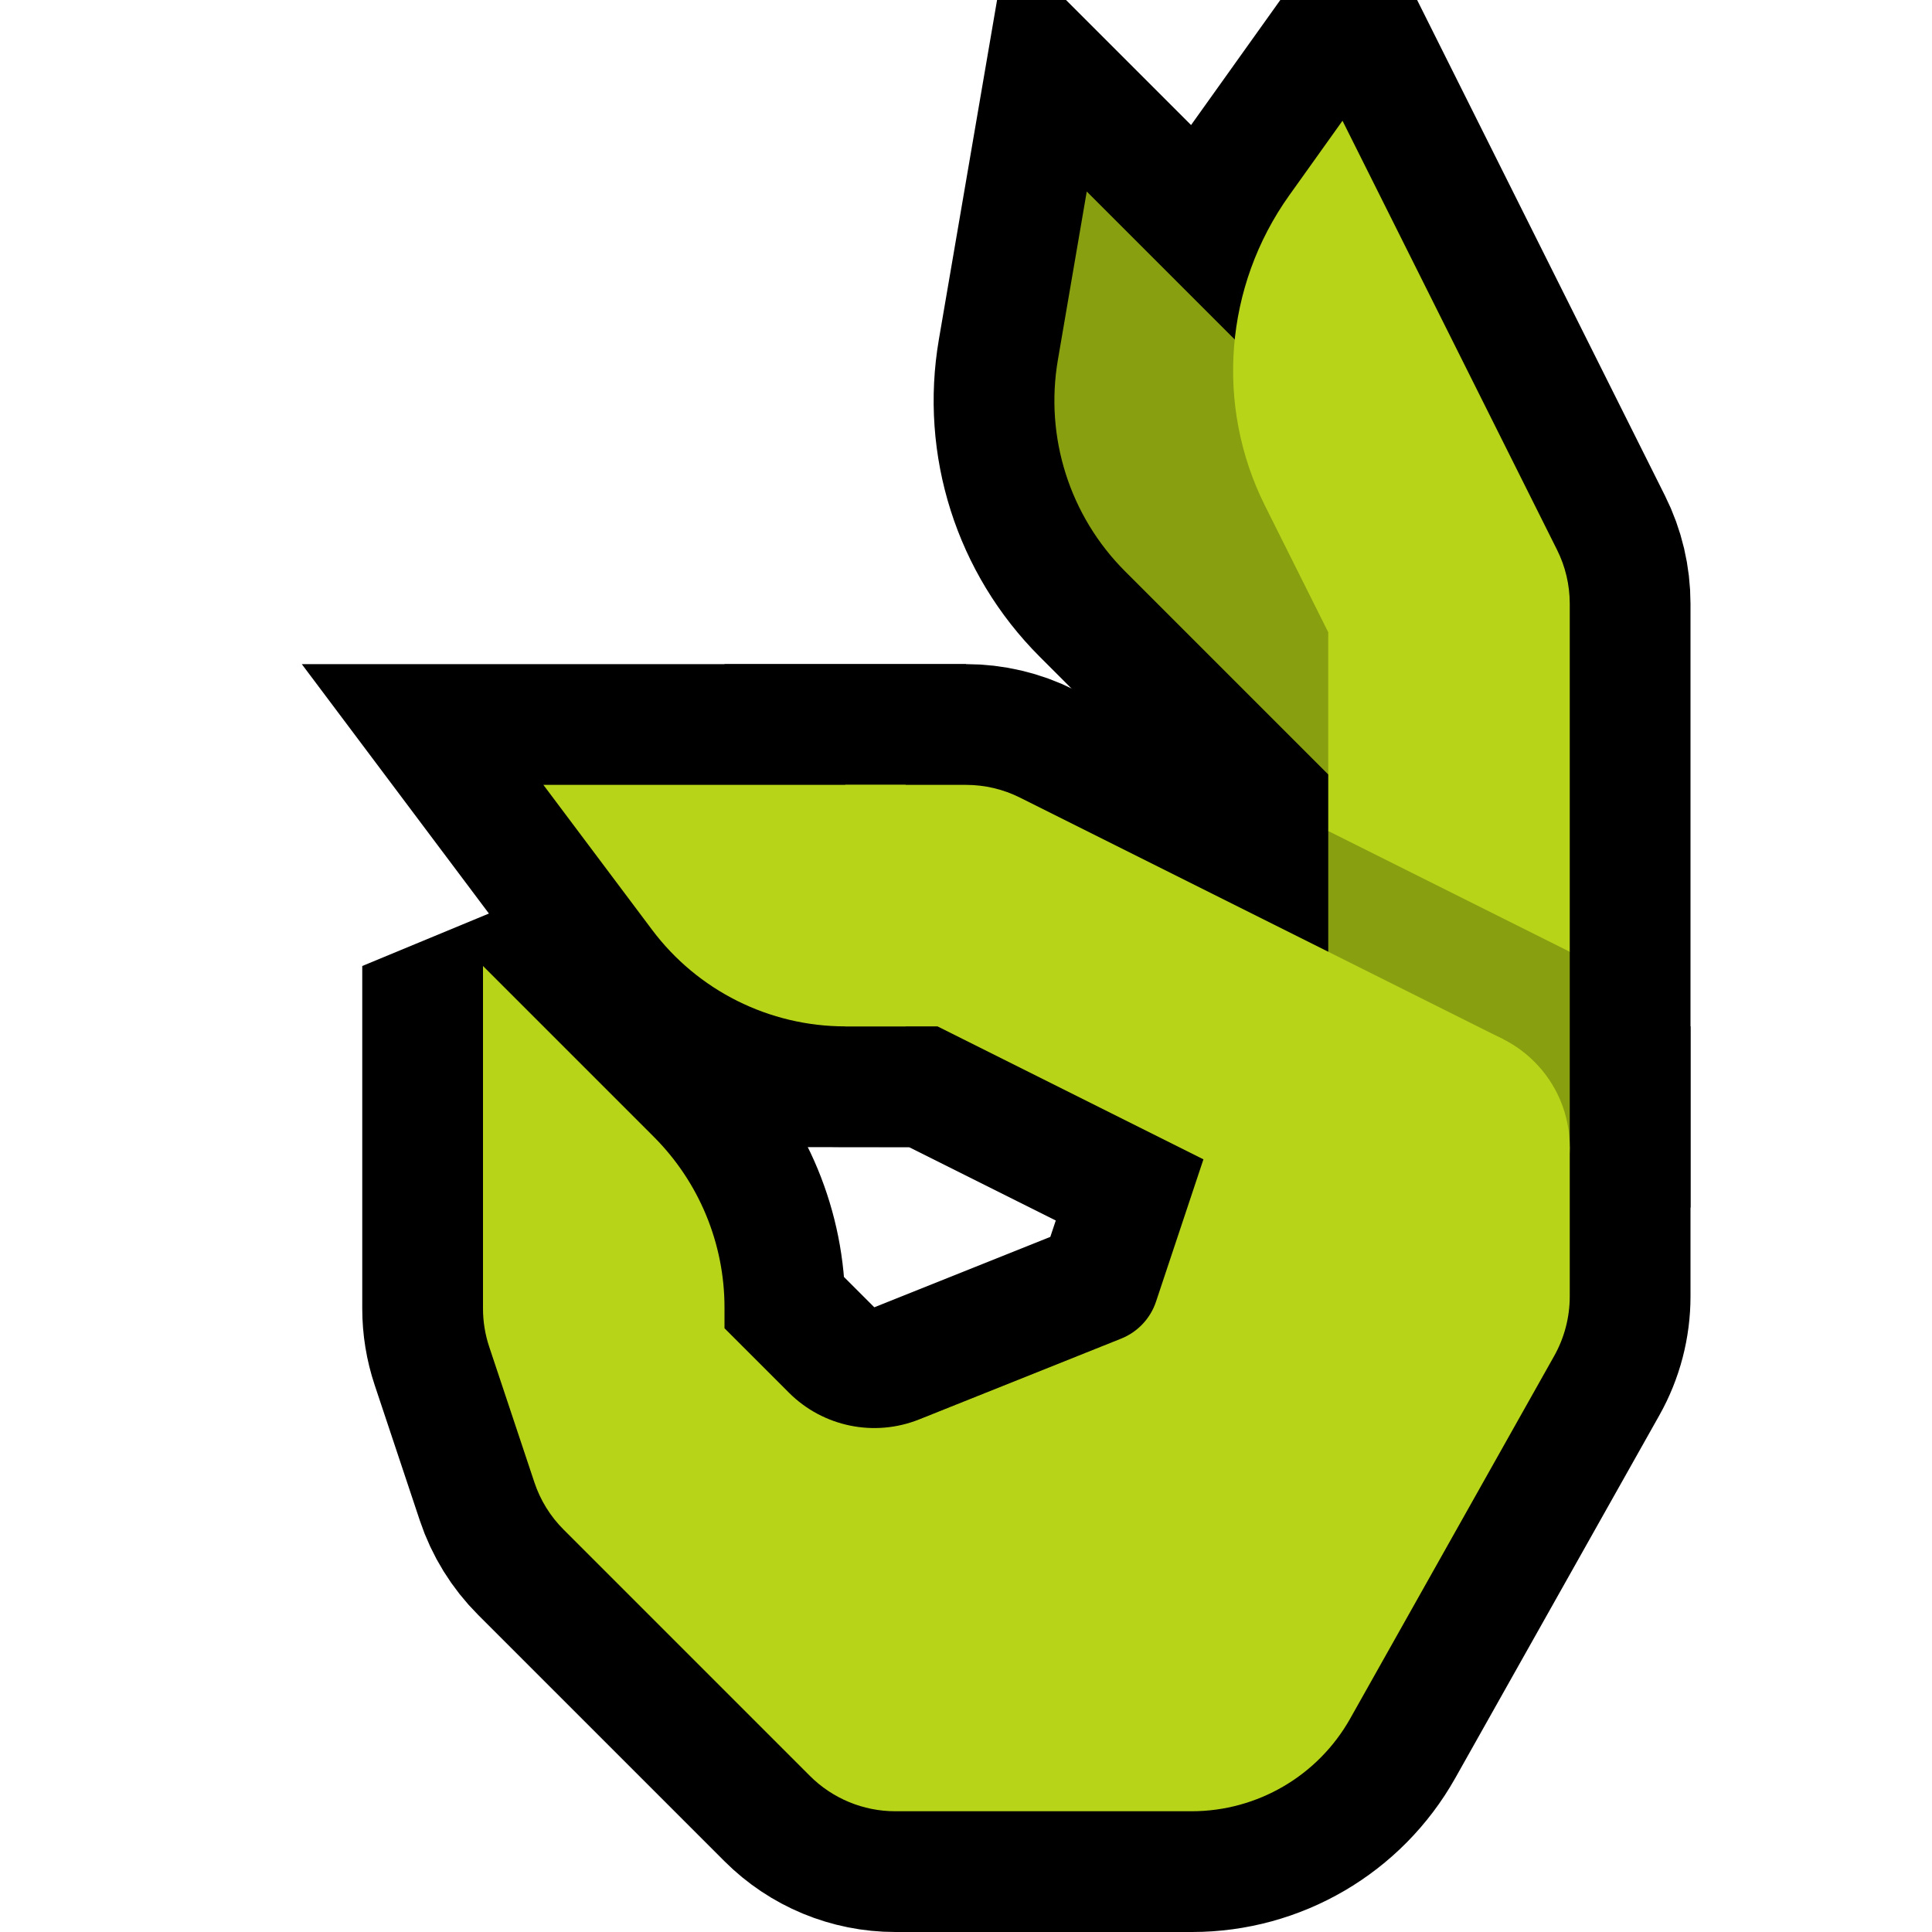 <svg clip-rule="evenodd" fill-rule="evenodd" stroke-linecap="round" stroke-miterlimit="2" viewBox="0 0 32 32" xmlns="http://www.w3.org/2000/svg" xmlns:xlink="http://www.w3.org/1999/xlink"><clipPath id="a"><path clip-rule="evenodd" d="m0 0h32v32h-32z"/></clipPath><path d="m0 0h32v32h-32z" fill="none"/><g clip-path="url(#a)"><g stroke="#000" stroke-width="4"><path d="m19.745 30c1.084 0 2.084-.585 2.615-1.529 1.042-1.852 2.737-4.865 3.381-6.01.17-.302.259-.643.259-.99 0-.861 0-2.471 0-2.471h-6s-.575 1.726-.853 2.56c-.093.279-.305.503-.578.612-.735.294-2.259.904-3.345 1.338-.742.297-1.591.123-2.157-.443-.521-.521-1.067-1.067-1.067-1.067v-.343c0-1.061-.421-2.078-1.172-2.829-1.18-1.18-2.828-2.828-2.828-2.828v5.675c0 .215.035.429.103.633.177.532.542 1.627.748 2.244.098.295.263.562.483.782.835.835 3.025 3.025 4.08 4.08.375.375.884.586 1.414.586z" fill="none"/><path d="m24.894 17.211-1.788 3.578-7.578-3.789h-1.528v-4h2c.31 0 .617.072.894.211 1.707.853 8 4 8 4z" fill="none" stroke-linecap="butt" stroke-miterlimit="3"/><path d="m9 13s.965 1.286 1.8 2.4c.755 1.007 1.941 1.6 3.2 1.6v-4z" fill="none" stroke-miterlimit="3"/><path d="m25.789 9.106c.139.277.211.584.211.894v8h-4v-7.528s-.503-1.006-1.048-2.096c-.828-1.657-.673-3.635.403-5.142.485-.679.881-1.234.881-1.234 1.132 2.264 2.405 4.809 3.553 7.106z" fill="none" stroke-linecap="butt" stroke-miterlimit="3"/><path d="m24.828 10-2.828 2.828s-1.944-1.944-3.365-3.365c-.918-.917-1.333-2.224-1.113-3.503.226-1.318.478-2.788.478-2.788z" fill="#565656" fill-rule="nonzero" stroke-linecap="butt" stroke-miterlimit="3"/></g><path d="m19.737 30c1.089 0 2.093-.587 2.627-1.536 1.042-1.853 2.734-4.86 3.377-6.003.17-.302.259-.643.259-.99 0-.861 0-2.471 0-2.471h-6s-.575 1.726-.853 2.56c-.093.279-.305.503-.578.612-.735.294-2.259.904-3.345 1.338-.742.297-1.591.123-2.157-.443-.521-.521-1.067-1.067-1.067-1.067v-.343c0-1.061-.421-2.078-1.172-2.829-1.18-1.18-2.828-2.828-2.828-2.828v5.675c0 .215.035.429.103.633.177.532.542 1.627.748 2.244.098.295.263.562.483.782l4.08 4.08c.375.375.884.586 1.414.586z" fill="#b8d419"/><path d="m24.828 10-2.828 2.828s-1.944-1.944-3.365-3.365c-.918-.917-1.333-2.224-1.113-3.503.226-1.318.478-2.788.478-2.788z" fill="#88a00f" fill-rule="nonzero"/><path d="m23.528 19-1.528-.764v-4.472l.156-.764 3.685 2 .159.764v3.236z" fill="#88a00f"/><path d="m22 13.764v-3.292s-.503-1.006-1.048-2.096c-.828-1.657-.673-3.635.403-5.142.485-.679.881-1.234.881-1.234 1.132 2.264 2.405 4.809 3.553 7.106.139.277.211.584.211.894v5.764z" fill="#b8d419"/><path d="m24.894 17.211-1.788 3.578-7.578-3.789h-1.528v-4h2c.31 0 .617.072.894.211 1.707.853 8 4 8 4z" fill="#b8d419" fill-rule="nonzero"/><path d="m9 13s.965 1.286 1.8 2.4c.755 1.007 1.941 1.6 3.2 1.6h1v-4z" fill="#b8d419"/><circle cx="24" cy="19" fill="#b8d419" r="2"/></g></svg>